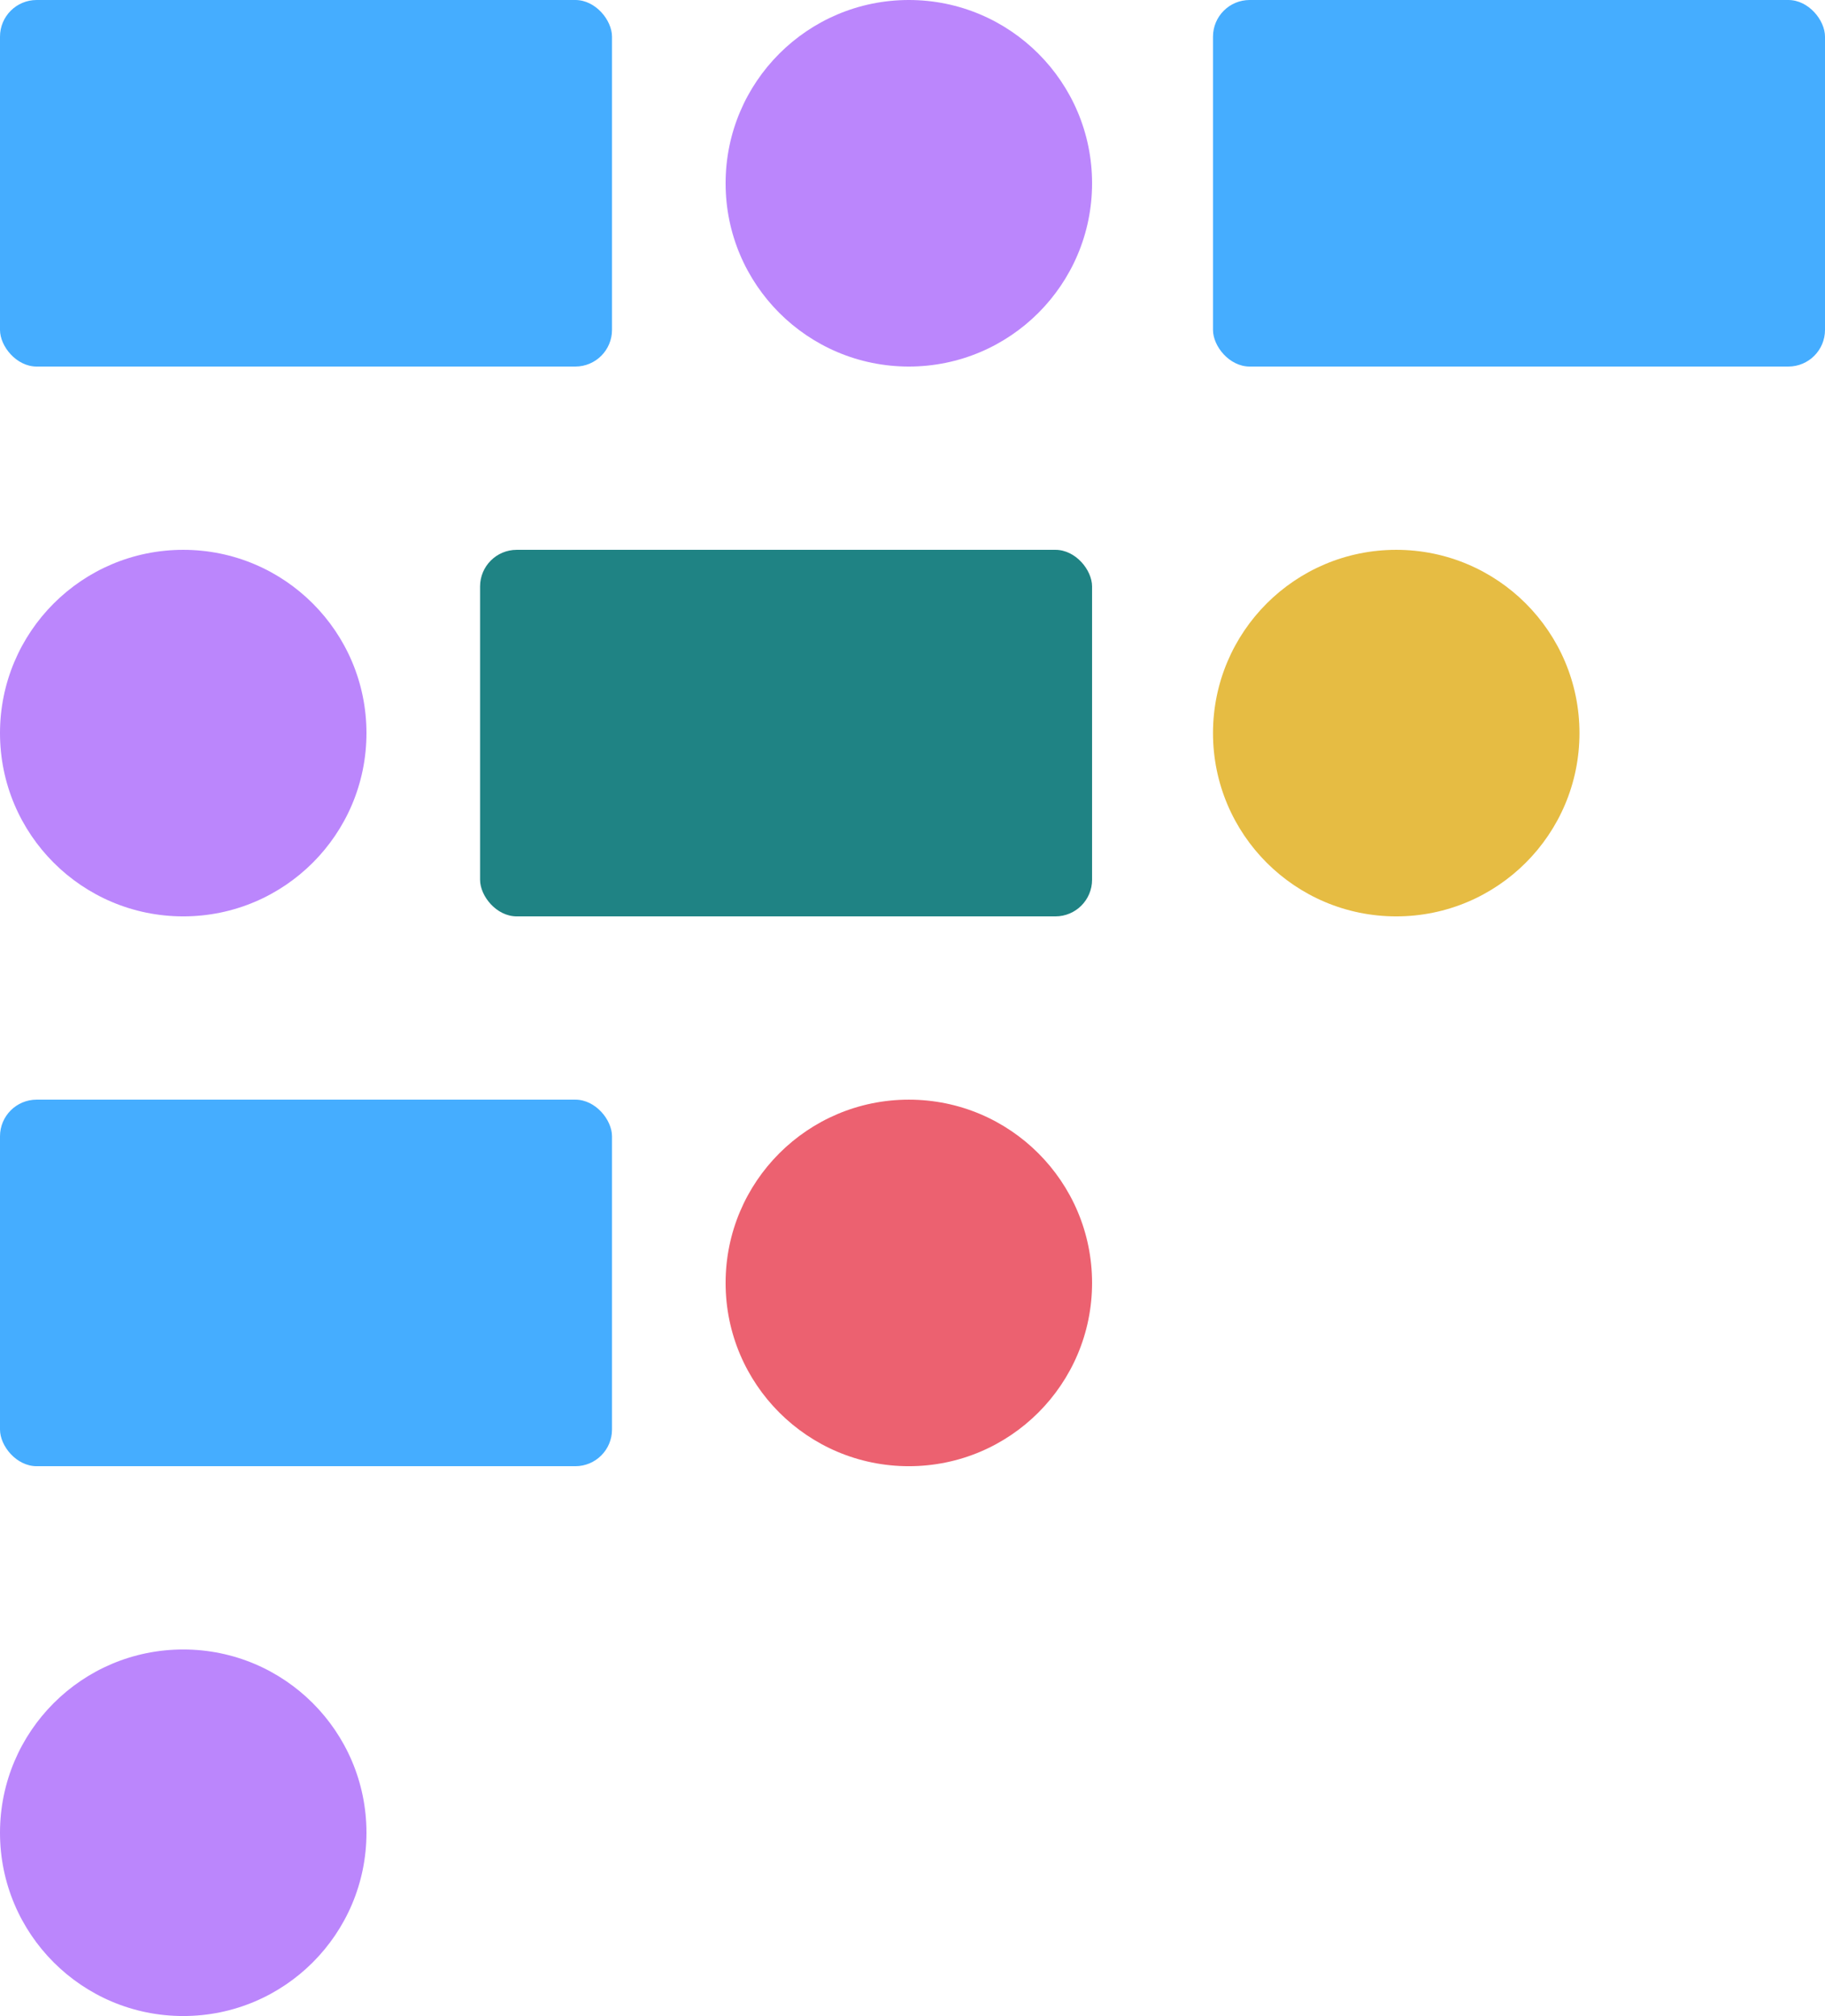 <svg width="498" height="550" viewBox="0 0 498 550" fill="none" xmlns="http://www.w3.org/2000/svg">
<circle cx="50" cy="500" r="50" fill="#BB86FC"/>
<circle cx="248" cy="350" r="50" fill="#EC6170"/>
<circle cx="381" cy="200" r="50" fill="#E6BC43"/>
<rect width="167" height="100" rx="10" fill="#45ADFF"/>
<rect x="131" y="150" width="167" height="100" rx="10" fill="#1F8384"/>
<rect y="300" width="167" height="100" rx="10" fill="#45ADFF"/>
<rect x="331" width="167" height="100" rx="10" fill="#45ADFF"/>
<circle cx="50" cy="200" r="50" fill="#BB86FC"/>
<circle cx="248" cy="50" r="50" fill="#BB86FC"/>
</svg>
